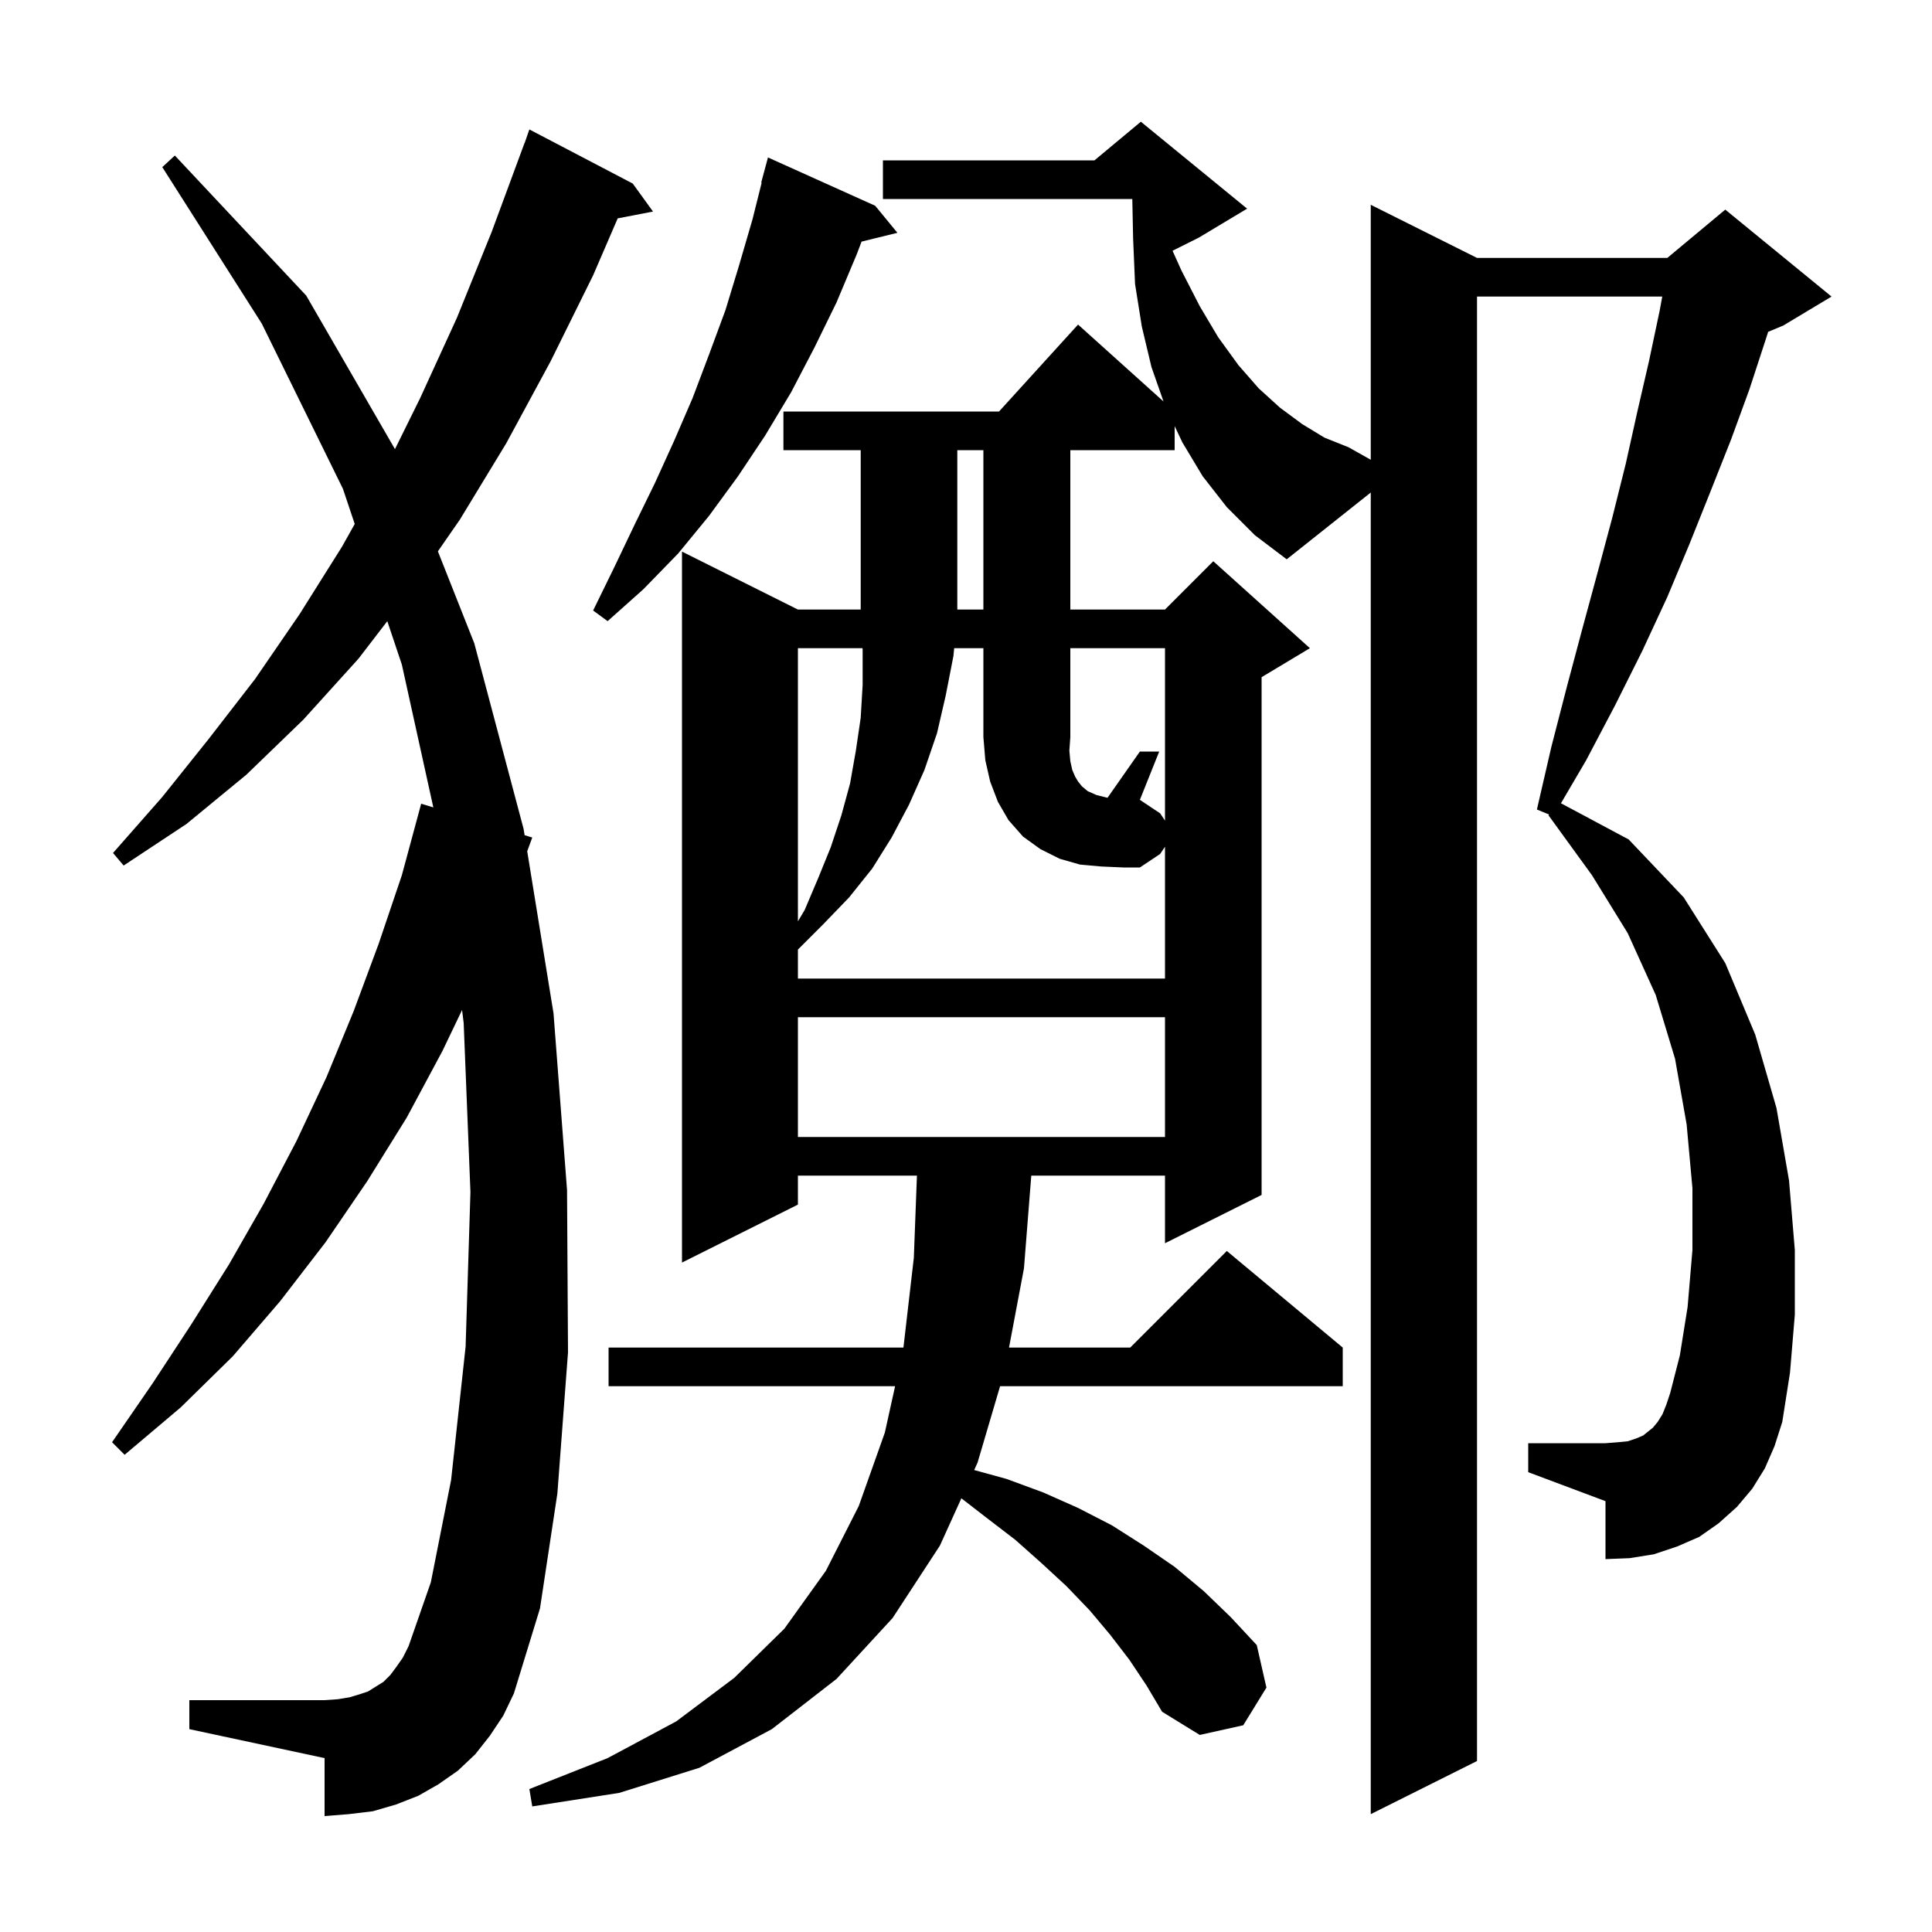 <svg xmlns="http://www.w3.org/2000/svg" xmlns:xlink="http://www.w3.org/1999/xlink" version="1.1" baseProfile="full" viewBox="0 0 200 200" width="200" height="200">
<g fill="black">
<path d="M 182.7 152.0 L 181.4 154.1 L 179.8 156.0 L 177.9 157.7 L 175.9 159.1 L 173.6 160.1 L 171.2 160.9 L 168.7 161.3 L 166.2 161.4 L 166.2 155.4 L 158.2 152.4 L 158.2 149.4 L 166.2 149.4 L 167.5 149.3 L 168.5 149.2 L 169.4 148.9 L 170.1 148.6 L 171.1 147.8 L 171.6 147.2 L 172.1 146.4 L 172.5 145.4 L 172.9 144.2 L 173.9 140.3 L 174.7 135.3 L 175.2 129.4 L 175.2 123.0 L 174.6 116.4 L 173.4 109.6 L 171.4 103.0 L 168.5 96.6 L 164.8 90.6 L 160.3 84.4 L 160.358 84.318 L 159.1 83.8 L 160.6 77.3 L 162.2 71.1 L 163.8 65.1 L 165.4 59.2 L 166.9 53.6 L 168.3 48.0 L 169.5 42.6 L 170.7 37.4 L 171.8 32.2 L 172.076 30.7 L 152.9 30.7 L 152.9 182.3 L 141.9 187.8 L 141.9 50.987 L 133.2 57.9 L 129.9 55.4 L 127.0 52.5 L 124.5 49.3 L 122.4 45.8 L 121.6 44.111 L 121.6 46.6 L 110.8 46.6 L 110.8 63.1 L 120.6 63.1 L 125.6 58.1 L 135.6 67.1 L 130.6 70.1 L 130.6 123.7 L 120.6 128.7 L 120.6 121.7 L 106.758 121.7 L 106.0 131.3 L 104.453 139.5 L 117.0 139.5 L 127.0 129.5 L 139.0 139.5 L 139.0 143.5 L 103.528 143.5 L 101.2 151.4 L 100.847 152.178 L 104.2 153.1 L 108.0 154.5 L 111.6 156.1 L 115.1 157.9 L 118.4 160.0 L 121.6 162.2 L 124.6 164.7 L 127.4 167.4 L 130.1 170.3 L 131.1 174.7 L 128.7 178.6 L 124.2 179.6 L 120.3 177.2 L 118.7 174.5 L 116.9 171.8 L 114.9 169.2 L 112.8 166.7 L 110.4 164.2 L 107.8 161.8 L 105.1 159.4 L 102.1 157.1 L 99.521 155.103 L 97.3 160.0 L 92.4 167.5 L 86.6 173.8 L 79.9 179.0 L 72.4 183.0 L 64.1 185.6 L 55.1 187.0 L 54.8 185.2 L 62.9 182.0 L 70.0 178.2 L 76.0 173.7 L 81.2 168.6 L 85.5 162.6 L 88.9 155.9 L 91.6 148.3 L 92.66 143.5 L 63.0 143.5 L 63.0 139.5 L 93.523 139.5 L 94.6 130.2 L 94.921 121.7 L 82.6 121.7 L 82.6 124.7 L 70.6 130.7 L 70.6 57.1 L 82.6 63.1 L 89.1 63.1 L 89.1 46.6 L 81.1 46.6 L 81.1 42.6 L 103.418 42.6 L 111.6 33.6 L 120.447 41.562 L 119.2 38.0 L 118.2 33.8 L 117.5 29.4 L 117.3 24.7 L 117.216 20.6 L 91.4 20.6 L 91.4 16.6 L 113.3 16.6 L 118.1 12.6 L 129.1 21.6 L 124.1 24.6 L 121.382 25.959 L 122.3 28.0 L 124.2 31.7 L 126.1 34.9 L 128.2 37.8 L 130.3 40.2 L 132.5 42.2 L 134.8 43.9 L 137.1 45.3 L 139.6 46.3 L 141.9 47.594 L 141.9 21.2 L 152.9 26.7 L 172.6 26.7 L 178.6 21.7 L 189.6 30.7 L 184.6 33.7 L 183.04 34.35 L 182.8 35.1 L 181.1 40.3 L 179.2 45.5 L 177.1 50.8 L 174.9 56.3 L 172.6 61.8 L 170.0 67.4 L 167.2 73.0 L 164.2 78.7 L 161.589 83.154 L 168.6 86.9 L 174.3 92.9 L 178.6 99.7 L 181.7 107.1 L 183.9 114.7 L 185.2 122.2 L 185.8 129.4 L 185.8 136.1 L 185.3 142.1 L 184.5 147.2 L 183.7 149.7 Z M 50.7 179.7 L 49.2 181.6 L 47.4 183.3 L 45.4 184.7 L 43.3 185.9 L 41.0 186.8 L 38.6 187.5 L 36.1 187.8 L 33.6 188.0 L 33.6 182.0 L 19.6 179.0 L 19.6 176.0 L 33.6 176.0 L 35.0 175.9 L 36.2 175.7 L 37.2 175.4 L 38.1 175.1 L 39.7 174.1 L 40.4 173.4 L 41.0 172.6 L 41.7 171.6 L 42.3 170.4 L 44.6 163.8 L 46.7 153.2 L 48.2 139.4 L 48.7 123.4 L 48.0 105.9 L 47.833 104.555 L 45.8 108.8 L 42.1 115.7 L 38.0 122.3 L 33.7 128.6 L 29.0 134.7 L 24.1 140.4 L 18.7 145.7 L 12.9 150.6 L 11.6 149.3 L 15.8 143.2 L 19.8 137.1 L 23.7 130.9 L 27.3 124.6 L 30.7 118.1 L 33.8 111.5 L 36.6 104.7 L 39.2 97.7 L 41.6 90.6 L 43.6 83.2 L 44.859 83.583 L 41.6 68.8 L 40.093 64.304 L 37.1 68.2 L 31.4 74.5 L 25.5 80.2 L 19.3 85.3 L 12.8 89.6 L 11.7 88.3 L 16.8 82.5 L 21.6 76.5 L 26.4 70.3 L 31.0 63.6 L 35.4 56.6 L 36.721 54.242 L 35.5 50.6 L 27.1 33.5 L 16.8 17.3 L 18.1 16.1 L 31.7 30.6 L 40.887 46.493 L 43.5 41.2 L 47.3 32.9 L 50.9 24.0 L 54.3 14.8 L 54.312 14.804 L 54.8 13.4 L 65.5 19.0 L 67.6 21.9 L 63.944 22.606 L 61.4 28.5 L 57.0 37.4 L 52.4 45.9 L 47.6 53.8 L 45.33 57.074 L 49.1 66.6 L 54.2 85.8 L 54.307 86.459 L 55.1 86.7 L 54.577 88.121 L 57.3 104.9 L 58.7 123.2 L 58.8 140.0 L 57.7 154.6 L 55.9 166.5 L 53.2 175.3 L 52.1 177.6 Z M 82.6 105.3 L 82.6 117.7 L 120.6 117.7 L 120.6 105.3 Z M 120.6 84.95 L 120.6 67.1 L 110.8 67.1 L 110.8 76.3 L 110.7 77.7 L 110.8 78.8 L 111.0 79.7 L 111.3 80.4 L 111.6 80.9 L 112.0 81.4 L 112.6 81.9 L 113.5 82.3 L 114.649 82.587 L 118.0 77.8 L 120.0 77.8 L 118.0 82.8 L 120.1 84.2 Z M 82.6 67.1 L 82.6 95.379 L 83.3 94.2 L 84.7 90.9 L 86.0 87.7 L 87.1 84.4 L 88.0 81.1 L 88.6 77.7 L 89.1 74.3 L 89.3 70.9 L 89.3 67.3 L 89.289 67.1 Z M 90.6 21.3 L 92.9 24.1 L 89.19 25.011 L 88.7 26.3 L 86.6 31.3 L 84.3 36.0 L 81.9 40.6 L 79.2 45.1 L 76.4 49.3 L 73.4 53.4 L 70.2 57.3 L 66.6 61.0 L 62.9 64.3 L 61.4 63.2 L 63.6 58.7 L 65.7 54.3 L 67.8 50.0 L 69.8 45.6 L 71.7 41.2 L 73.4 36.7 L 75.1 32.1 L 76.5 27.5 L 77.9 22.7 L 78.848 18.91 L 78.8 18.9 L 79.5 16.3 Z M 99.1 46.6 L 99.1 63.1 L 101.8 63.1 L 101.8 46.6 Z M 114.0 89.7 L 111.8 89.5 L 109.7 88.9 L 107.7 87.9 L 105.9 86.6 L 104.4 84.9 L 103.3 83.0 L 102.5 80.9 L 102.0 78.7 L 101.8 76.3 L 101.8 67.1 L 98.776 67.1 L 98.7 67.9 L 97.9 72.0 L 97.0 75.9 L 95.7 79.7 L 94.1 83.3 L 92.3 86.7 L 90.3 89.9 L 87.9 92.9 L 85.2 95.7 L 82.6 98.3 L 82.6 101.3 L 120.6 101.3 L 120.6 87.65 L 120.1 88.4 L 118.0 89.8 L 116.3 89.8 Z " />
</g>
</svg>
